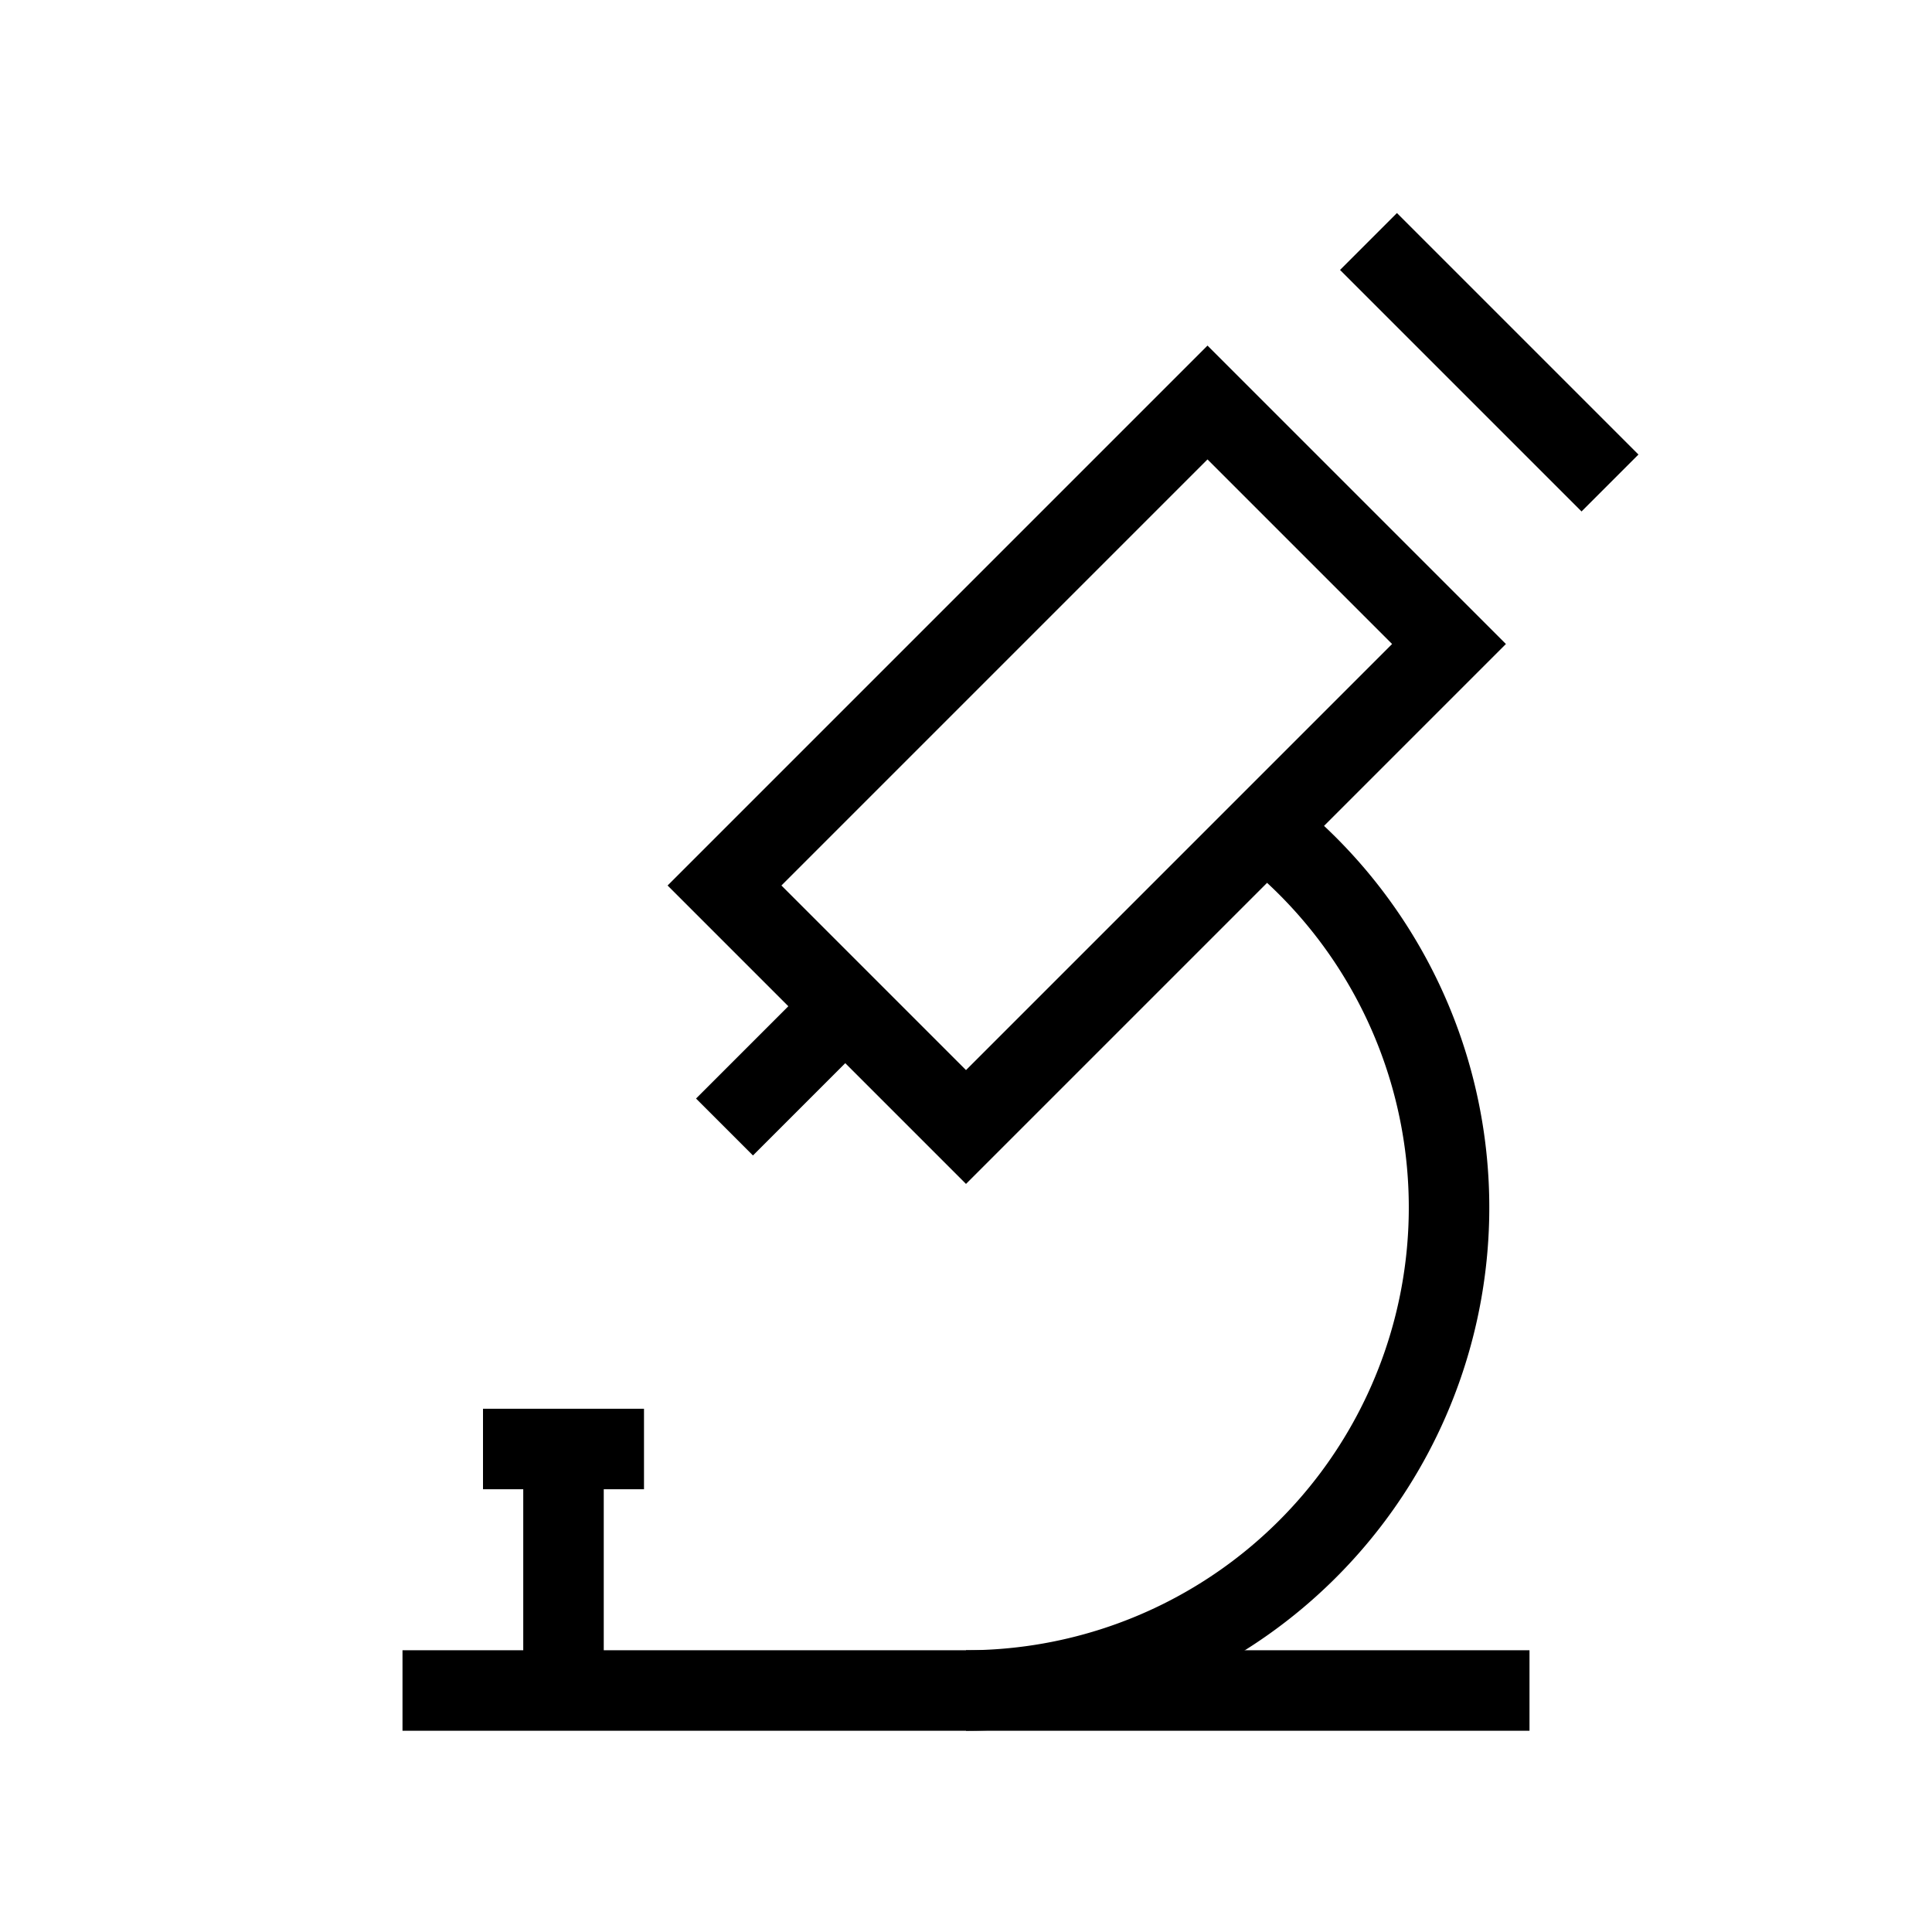 <svg xmlns="http://www.w3.org/2000/svg" viewBox="0 0 24 24" strokeWidth="2" stroke="currentColor" fill="none" strokeLinecap="round" strokeLinejoin="round">
<path stroke="none" d="M0 0h24v24H0z" fill="none"/>
<path d="M5 21h14"/>
<path d="M6 18h2"/>
<path d="M7 18v3"/>
<path d="M9 11l3 3l6 -6l-3 -3z"/>
<path d="M10.5 12.5l-1.5 1.5"/>
<path d="M17 3l3 3"/>
<path d="M12 21a6 6 0 0 0 3.715 -10.712"/>
</svg>